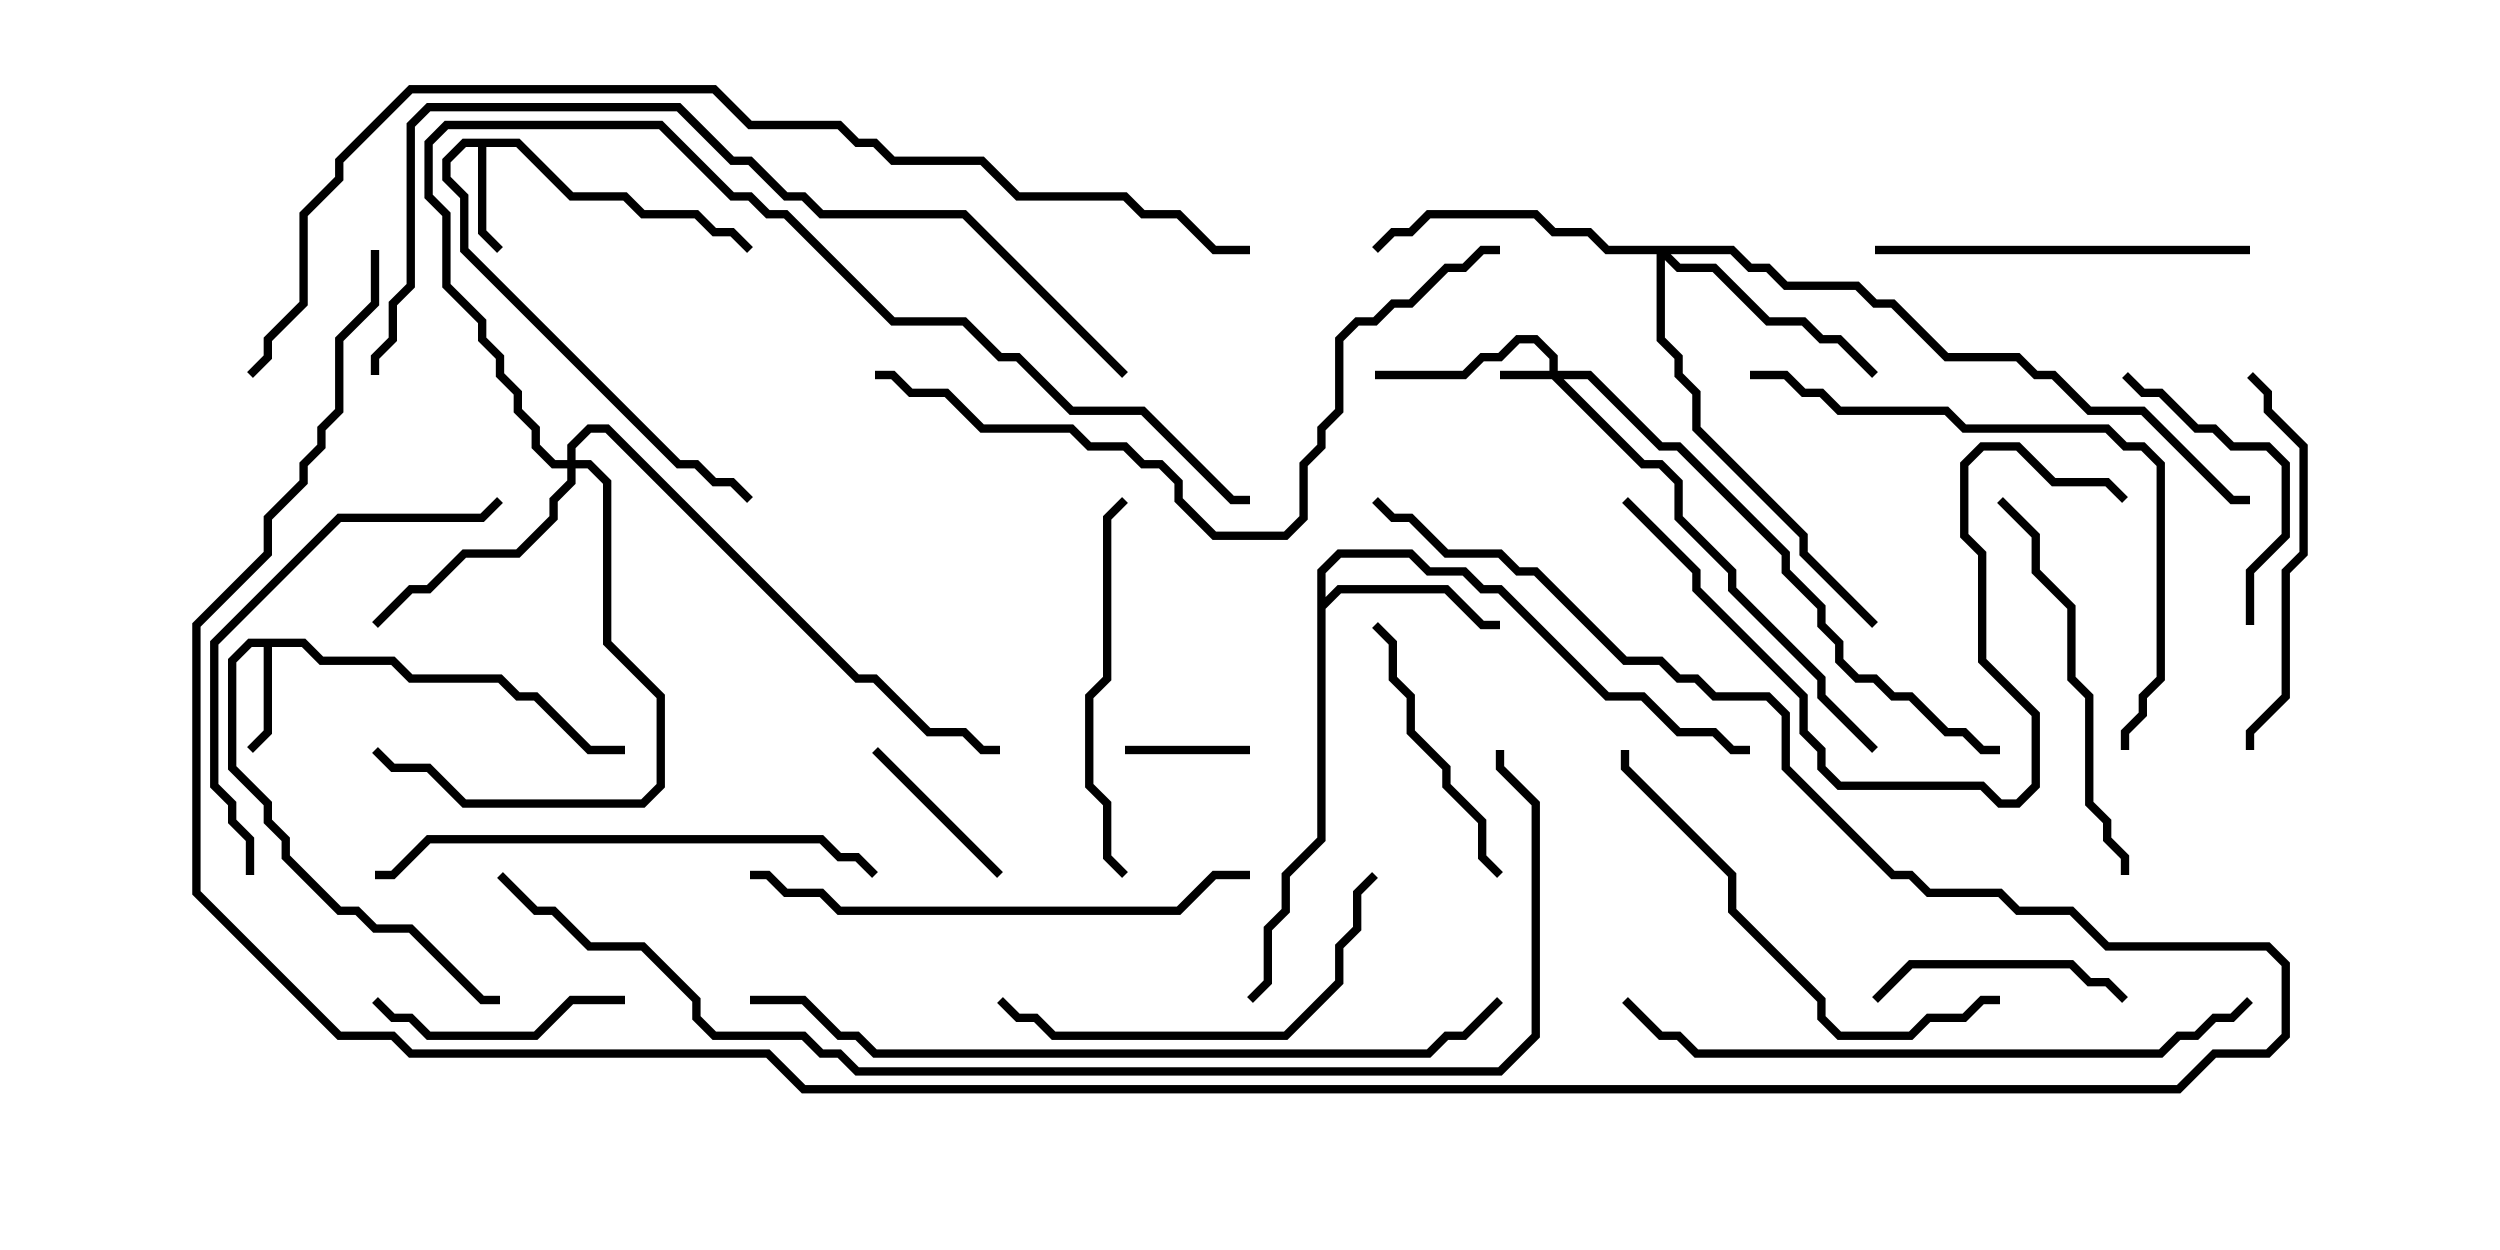 <svg version="1.1" width="30" height="15" xmlns="http://www.w3.org/2000/svg"><path d="M6.235,1.664L6.878,2.307L7.521,2.307L7.735,2.521L8.378,2.521L8.592,2.736L8.806,2.736L9.035,2.965L8.965,3.035L8.765,2.836L8.551,2.836L8.336,2.621L7.694,2.621L7.479,2.407L6.836,2.407L6.194,1.764L5.836,1.764L5.836,2.765L6.035,2.965L5.965,3.035L5.736,2.806L5.736,1.764L5.592,1.764L5.407,1.949L5.407,2.122L5.621,2.336L5.621,2.979L8.164,5.521L8.378,5.521L8.592,5.736L8.806,5.736L9.035,5.965L8.965,6.035L8.765,5.836L8.551,5.836L8.336,5.621L8.122,5.621L5.521,3.021L5.521,2.378L5.307,2.164L5.307,1.908L5.551,1.664z" stroke="none"/><path d="M3.664,7.664L3.878,7.879L4.735,7.879L4.949,8.093L6.021,8.093L6.235,8.307L6.449,8.307L7.092,8.95L7.5,8.95L7.5,9.05L7.051,9.05L6.408,8.407L6.194,8.407L5.979,8.193L4.908,8.193L4.694,7.979L3.836,7.979L3.622,7.764L3.264,7.764L3.264,8.806L3.035,9.035L2.965,8.965L3.164,8.765L3.164,7.764L3.021,7.764L2.836,7.949L2.836,9.194L3.264,9.622L3.264,9.836L3.479,10.051L3.479,10.265L4.092,10.879L4.306,10.879L4.521,11.093L4.949,11.093L5.806,11.95L6,11.95L6,12.05L5.765,12.05L4.908,11.193L4.479,11.193L4.265,10.979L4.051,10.979L3.379,10.306L3.379,10.092L3.164,9.878L3.164,9.664L2.736,9.235L2.736,7.908L2.979,7.664z" stroke="none"/><path d="M15.807,6.836L16.051,6.593L16.949,6.593L17.164,6.807L17.592,6.807L17.806,7.021L18.021,7.021L19.306,8.307L19.735,8.307L20.164,8.736L20.592,8.736L20.806,8.95L21,8.95L21,9.05L20.765,9.05L20.551,8.836L20.122,8.836L19.694,8.407L19.265,8.407L17.979,7.121L17.765,7.121L17.551,6.907L17.122,6.907L16.908,6.693L16.092,6.693L15.907,6.878L15.907,7.165L16.051,7.021L17.378,7.021L17.806,7.45L18,7.45L18,7.55L17.765,7.55L17.336,7.121L16.092,7.121L15.907,7.306L15.907,10.092L15.479,10.521L15.479,10.949L15.264,11.164L15.264,11.806L15.035,12.035L14.965,11.965L15.164,11.765L15.164,11.122L15.379,10.908L15.379,10.479L15.807,10.051z" stroke="none"/><path d="M18.593,4.45L18.593,4.306L18.408,4.121L18.235,4.121L18.021,4.336L17.806,4.336L17.592,4.55L16.5,4.55L16.5,4.45L17.551,4.45L17.765,4.236L17.979,4.236L18.194,4.021L18.449,4.021L18.693,4.265L18.693,4.45L19.092,4.45L19.949,5.307L20.164,5.307L21.479,6.622L21.479,6.836L21.907,7.265L21.907,7.479L22.121,7.694L22.121,7.908L22.306,8.093L22.521,8.093L22.735,8.307L22.949,8.307L23.378,8.736L23.592,8.736L23.806,8.95L24,8.95L24,9.05L23.765,9.05L23.551,8.836L23.336,8.836L22.908,8.407L22.694,8.407L22.479,8.193L22.265,8.193L22.021,7.949L22.021,7.735L21.807,7.521L21.807,7.306L21.379,6.878L21.379,6.664L20.122,5.407L19.908,5.407L19.051,4.55L18.764,4.55L19.735,5.521L19.949,5.521L20.193,5.765L20.193,6.194L20.836,6.836L20.836,7.051L21.907,8.122L21.907,8.336L22.535,8.965L22.465,9.035L21.807,8.378L21.807,8.164L20.736,7.092L20.736,6.878L20.093,6.235L20.093,5.806L19.908,5.621L19.694,5.621L18.622,4.55L18,4.55L18,4.45z" stroke="none"/><path d="M20.806,2.95L21.021,3.164L21.235,3.164L21.449,3.379L22.306,3.379L22.521,3.593L22.735,3.593L23.378,4.236L24.235,4.236L24.449,4.45L24.664,4.45L25.092,4.879L25.735,4.879L26.806,5.95L27,5.95L27,6.05L26.765,6.05L25.694,4.979L25.051,4.979L24.622,4.55L24.408,4.55L24.194,4.336L23.336,4.336L22.694,3.693L22.479,3.693L22.265,3.479L21.408,3.479L21.194,3.264L20.979,3.264L20.765,3.05L20.049,3.05L20.164,3.164L20.592,3.164L21.235,3.807L21.664,3.807L21.878,4.021L22.092,4.021L22.535,4.465L22.465,4.535L22.051,4.121L21.836,4.121L21.622,3.907L21.194,3.907L20.551,3.264L20.122,3.264L19.979,3.121L19.979,4.051L20.193,4.265L20.193,4.479L20.407,4.694L20.407,5.122L21.693,6.408L21.693,6.622L22.535,7.465L22.465,7.535L21.593,6.664L21.593,6.449L20.307,5.164L20.307,4.735L20.093,4.521L20.093,4.306L19.879,4.092L19.879,3.05L19.265,3.05L19.051,2.836L18.622,2.836L18.408,2.621L17.164,2.621L16.949,2.836L16.735,2.836L16.535,3.035L16.465,2.965L16.694,2.736L16.908,2.736L17.122,2.521L18.449,2.521L18.664,2.736L19.092,2.736L19.306,2.95z" stroke="none"/><path d="M6.807,5.521L6.807,5.336L7.051,5.093L7.306,5.093L10.306,8.093L10.521,8.093L11.164,8.736L11.592,8.736L11.806,8.95L12,8.95L12,9.05L11.765,9.05L11.551,8.836L11.122,8.836L10.479,8.193L10.265,8.193L7.265,5.193L7.092,5.193L6.907,5.378L6.907,5.521L7.092,5.521L7.336,5.765L7.336,7.694L7.979,8.336L7.979,9.449L7.735,9.693L5.551,9.693L5.122,9.264L4.694,9.264L4.465,9.035L4.535,8.965L4.735,9.164L5.164,9.164L5.592,9.593L7.694,9.593L7.879,9.408L7.879,8.378L7.236,7.735L7.236,5.806L7.051,5.621L6.907,5.621L6.907,5.806L6.693,6.021L6.693,6.235L6.235,6.693L5.592,6.693L5.164,7.121L4.949,7.121L4.535,7.535L4.465,7.465L4.908,7.021L5.122,7.021L5.551,6.593L6.194,6.593L6.593,6.194L6.593,5.979L6.807,5.765L6.807,5.621L6.622,5.621L6.379,5.378L6.379,5.164L6.164,4.949L6.164,4.735L5.95,4.521L5.95,4.306L5.736,4.092L5.736,3.878L5.307,3.449L5.307,2.592L5.093,2.378L5.093,1.694L5.336,1.45L7.949,1.45L8.806,2.307L9.021,2.307L9.235,2.521L9.449,2.521L10.735,3.807L11.592,3.807L12.021,4.236L12.235,4.236L12.878,4.879L13.735,4.879L14.806,5.95L15,5.95L15,6.05L14.765,6.05L13.694,4.979L12.836,4.979L12.194,4.336L11.979,4.336L11.551,3.907L10.694,3.907L9.408,2.621L9.194,2.621L8.979,2.407L8.765,2.407L7.908,1.55L5.378,1.55L5.193,1.735L5.193,2.336L5.407,2.551L5.407,3.408L5.836,3.836L5.836,4.051L6.05,4.265L6.05,4.479L6.264,4.694L6.264,4.908L6.479,5.122L6.479,5.336L6.664,5.521z" stroke="none"/><path d="M15,8.95L15,9.05L13.5,9.05L13.5,8.95z" stroke="none"/><path d="M12.035,10.465L11.965,10.535L10.465,9.035L10.535,8.965z" stroke="none"/><path d="M7.5,11.95L7.5,12.05L6.878,12.05L6.449,12.479L5.122,12.479L4.908,12.264L4.694,12.264L4.465,12.035L4.535,11.965L4.735,12.164L4.949,12.164L5.164,12.379L6.408,12.379L6.836,11.95z" stroke="none"/><path d="M25.535,11.965L25.465,12.035L25.265,11.836L25.051,11.836L24.836,11.621L22.949,11.621L22.535,12.035L22.465,11.965L22.908,11.521L24.878,11.521L25.092,11.736L25.306,11.736z" stroke="none"/><path d="M27.05,7.5L26.95,7.5L26.95,6.836L27.379,6.408L27.379,5.592L27.194,5.407L26.765,5.407L26.551,5.193L26.336,5.193L25.908,4.764L25.694,4.764L25.465,4.535L25.535,4.465L25.735,4.664L25.949,4.664L26.378,5.093L26.592,5.093L26.806,5.307L27.235,5.307L27.479,5.551L27.479,6.449L27.05,6.878z" stroke="none"/><path d="M18.035,10.465L17.965,10.535L17.736,10.306L17.736,9.878L17.307,9.449L17.307,9.235L16.879,8.806L16.879,8.378L16.664,8.164L16.664,7.735L16.465,7.535L16.535,7.465L16.764,7.694L16.764,8.122L16.979,8.336L16.979,8.765L17.407,9.194L17.407,9.408L17.836,9.836L17.836,10.265z" stroke="none"/><path d="M13.535,10.465L13.465,10.535L13.236,10.306L13.236,9.664L13.021,9.449L13.021,8.336L13.236,8.122L13.236,6.194L13.465,5.965L13.535,6.035L13.336,6.235L13.336,8.164L13.121,8.378L13.121,9.408L13.336,9.622L13.336,10.265z" stroke="none"/><path d="M27.05,9L26.95,9L26.95,8.765L27.379,8.336L27.379,6.836L27.593,6.622L27.593,5.378L27.164,4.949L27.164,4.735L26.965,4.535L27.035,4.465L27.264,4.694L27.264,4.908L27.693,5.336L27.693,6.664L27.479,6.878L27.479,8.378L27.05,8.806z" stroke="none"/><path d="M22.5,3.05L22.5,2.95L27,2.95L27,3.05z" stroke="none"/><path d="M23.965,6.035L24.035,5.965L24.479,6.408L24.479,6.836L24.907,7.265L24.907,8.122L25.121,8.336L25.121,9.622L25.336,9.836L25.336,10.051L25.55,10.265L25.55,10.5L25.45,10.5L25.45,10.306L25.236,10.092L25.236,9.878L25.021,9.664L25.021,8.378L24.807,8.164L24.807,7.306L24.379,6.878L24.379,6.449z" stroke="none"/><path d="M16.465,10.465L16.535,10.535L16.336,10.735L16.336,11.164L16.121,11.378L16.121,11.806L15.449,12.479L12.622,12.479L12.408,12.264L12.194,12.264L11.965,12.035L12.035,11.965L12.235,12.164L12.449,12.164L12.664,12.379L15.408,12.379L16.021,11.765L16.021,11.336L16.236,11.122L16.236,10.694z" stroke="none"/><path d="M24,11.95L24,12.05L23.806,12.05L23.592,12.264L23.164,12.264L22.949,12.479L22.051,12.479L21.807,12.235L21.807,12.021L20.736,10.949L20.736,10.521L19.45,9.235L19.45,9L19.55,9L19.55,9.194L20.836,10.479L20.836,10.908L21.907,11.979L21.907,12.194L22.092,12.379L22.908,12.379L23.122,12.164L23.551,12.164L23.765,11.95z" stroke="none"/><path d="M3.05,10.5L2.95,10.5L2.95,10.092L2.736,9.878L2.736,9.664L2.521,9.449L2.521,7.694L4.051,6.164L5.765,6.164L5.965,5.965L6.035,6.035L5.806,6.264L4.092,6.264L2.621,7.735L2.621,9.408L2.836,9.622L2.836,9.836L3.05,10.051z" stroke="none"/><path d="M15,10.45L15,10.55L14.592,10.55L14.164,10.979L10.051,10.979L9.836,10.764L9.408,10.764L9.194,10.55L9,10.55L9,10.45L9.235,10.45L9.449,10.664L9.878,10.664L10.092,10.879L14.122,10.879L14.551,10.45z" stroke="none"/><path d="M10.535,10.465L10.465,10.535L10.265,10.336L10.051,10.336L9.836,10.121L5.164,10.121L4.735,10.55L4.5,10.55L4.5,10.45L4.694,10.45L5.122,10.021L9.878,10.021L10.092,10.236L10.306,10.236z" stroke="none"/><path d="M19.465,6.035L19.535,5.965L20.407,6.836L20.407,7.051L21.693,8.336L21.693,8.765L21.907,8.979L21.907,9.194L22.092,9.379L23.806,9.379L24.021,9.593L24.194,9.593L24.379,9.408L24.379,8.592L23.736,7.949L23.736,6.664L23.521,6.449L23.521,5.551L23.765,5.307L24.235,5.307L24.664,5.736L25.306,5.736L25.535,5.965L25.465,6.035L25.265,5.836L24.622,5.836L24.194,5.407L23.806,5.407L23.621,5.592L23.621,6.408L23.836,6.622L23.836,7.908L24.479,8.551L24.479,9.449L24.235,9.693L23.979,9.693L23.765,9.479L22.051,9.479L21.807,9.235L21.807,9.021L21.593,8.806L21.593,8.378L20.307,7.092L20.307,6.878z" stroke="none"/><path d="M21,4.55L21,4.45L21.449,4.45L21.664,4.664L21.878,4.664L22.092,4.879L23.378,4.879L23.592,5.093L25.306,5.093L25.521,5.307L25.735,5.307L25.979,5.551L25.979,8.164L25.764,8.378L25.764,8.592L25.55,8.806L25.55,9L25.45,9L25.45,8.765L25.664,8.551L25.664,8.336L25.879,8.122L25.879,5.592L25.694,5.407L25.479,5.407L25.265,5.193L23.551,5.193L23.336,4.979L22.051,4.979L21.836,4.764L21.622,4.764L21.408,4.55z" stroke="none"/><path d="M19.465,12.035L19.535,11.965L19.949,12.379L20.164,12.379L20.378,12.593L25.908,12.593L26.122,12.379L26.336,12.379L26.551,12.164L26.765,12.164L26.965,11.965L27.035,12.035L26.806,12.264L26.592,12.264L26.378,12.479L26.164,12.479L25.949,12.693L20.336,12.693L20.122,12.479L19.908,12.479z" stroke="none"/><path d="M10.5,4.55L10.5,4.45L10.735,4.45L10.949,4.664L11.378,4.664L11.806,5.093L12.878,5.093L13.092,5.307L13.521,5.307L13.735,5.521L13.949,5.521L14.193,5.765L14.193,5.979L14.592,6.379L15.408,6.379L15.593,6.194L15.593,5.551L15.807,5.336L15.807,5.122L16.021,4.908L16.021,4.051L16.265,3.807L16.479,3.807L16.694,3.593L16.908,3.593L17.336,3.164L17.551,3.164L17.765,2.95L18,2.95L18,3.05L17.806,3.05L17.592,3.264L17.378,3.264L16.949,3.693L16.735,3.693L16.521,3.907L16.306,3.907L16.121,4.092L16.121,4.949L15.907,5.164L15.907,5.378L15.693,5.592L15.693,6.235L15.449,6.479L14.551,6.479L14.093,6.021L14.093,5.806L13.908,5.621L13.694,5.621L13.479,5.407L13.051,5.407L12.836,5.193L11.765,5.193L11.336,4.764L10.908,4.764L10.694,4.55z" stroke="none"/><path d="M17.965,11.965L18.035,12.035L17.592,12.479L17.378,12.479L17.164,12.693L10.479,12.693L10.265,12.479L10.051,12.479L9.622,12.05L9,12.05L9,11.95L9.664,11.95L10.092,12.379L10.306,12.379L10.521,12.593L17.122,12.593L17.336,12.379L17.551,12.379z" stroke="none"/><path d="M13.535,4.465L13.465,4.535L11.551,2.621L9.836,2.621L9.622,2.407L9.408,2.407L8.979,1.979L8.765,1.979L8.122,1.336L5.164,1.336L4.979,1.521L4.979,3.449L4.764,3.664L4.764,4.092L4.55,4.306L4.55,4.5L4.45,4.5L4.45,4.265L4.664,4.051L4.664,3.622L4.879,3.408L4.879,1.479L5.122,1.236L8.164,1.236L8.806,1.879L9.021,1.879L9.449,2.307L9.664,2.307L9.878,2.521L11.592,2.521z" stroke="none"/><path d="M5.965,10.535L6.035,10.465L6.449,10.879L6.664,10.879L7.092,11.307L7.735,11.307L8.407,11.979L8.407,12.194L8.592,12.379L9.664,12.379L9.878,12.593L10.092,12.593L10.306,12.807L17.979,12.807L18.379,12.408L18.379,9.664L17.95,9.235L17.95,9L18.05,9L18.05,9.194L18.479,9.622L18.479,12.449L18.021,12.907L10.265,12.907L10.051,12.693L9.836,12.693L9.622,12.479L8.551,12.479L8.307,12.235L8.307,12.021L7.694,11.407L7.051,11.407L6.622,10.979L6.408,10.979z" stroke="none"/><path d="M15,2.95L15,3.05L14.551,3.05L14.122,2.621L13.694,2.621L13.479,2.407L12.194,2.407L11.765,1.979L10.694,1.979L10.479,1.764L10.265,1.764L10.051,1.55L8.979,1.55L8.551,1.121L4.949,1.121L4.121,1.949L4.121,2.164L3.693,2.592L3.693,3.664L3.264,4.092L3.264,4.306L3.035,4.535L2.965,4.465L3.164,4.265L3.164,4.051L3.593,3.622L3.593,2.551L4.021,2.122L4.021,1.908L4.908,1.021L8.592,1.021L9.021,1.45L10.092,1.45L10.306,1.664L10.521,1.664L10.735,1.879L11.806,1.879L12.235,2.307L13.521,2.307L13.735,2.521L14.164,2.521L14.592,2.95z" stroke="none"/><path d="M4.45,3L4.55,3L4.55,3.664L4.121,4.092L4.121,4.949L3.907,5.164L3.907,5.378L3.693,5.592L3.693,5.806L3.264,6.235L3.264,6.664L2.407,7.521L2.407,10.694L4.092,12.379L4.735,12.379L4.949,12.593L9.235,12.593L9.664,13.021L26.122,13.021L26.551,12.593L27.194,12.593L27.379,12.408L27.379,11.592L27.194,11.407L25.265,11.407L24.836,10.979L24.194,10.979L23.979,10.764L23.122,10.764L22.908,10.55L22.694,10.55L21.379,9.235L21.379,8.592L21.194,8.407L20.551,8.407L20.336,8.193L20.122,8.193L19.908,7.979L19.479,7.979L18.408,6.907L18.194,6.907L17.979,6.693L17.336,6.693L16.908,6.264L16.694,6.264L16.465,6.035L16.535,5.965L16.735,6.164L16.949,6.164L17.378,6.593L18.021,6.593L18.235,6.807L18.449,6.807L19.521,7.879L19.949,7.879L20.164,8.093L20.378,8.093L20.592,8.307L21.235,8.307L21.479,8.551L21.479,9.194L22.735,10.45L22.949,10.45L23.164,10.664L24.021,10.664L24.235,10.879L24.878,10.879L25.306,11.307L27.235,11.307L27.479,11.551L27.479,12.449L27.235,12.693L26.592,12.693L26.164,13.121L9.622,13.121L9.194,12.693L4.908,12.693L4.694,12.479L4.051,12.479L2.307,10.735L2.307,7.479L3.164,6.622L3.164,6.194L3.593,5.765L3.593,5.551L3.807,5.336L3.807,5.122L4.021,4.908L4.021,4.051L4.45,3.622z" stroke="none"/></svg>